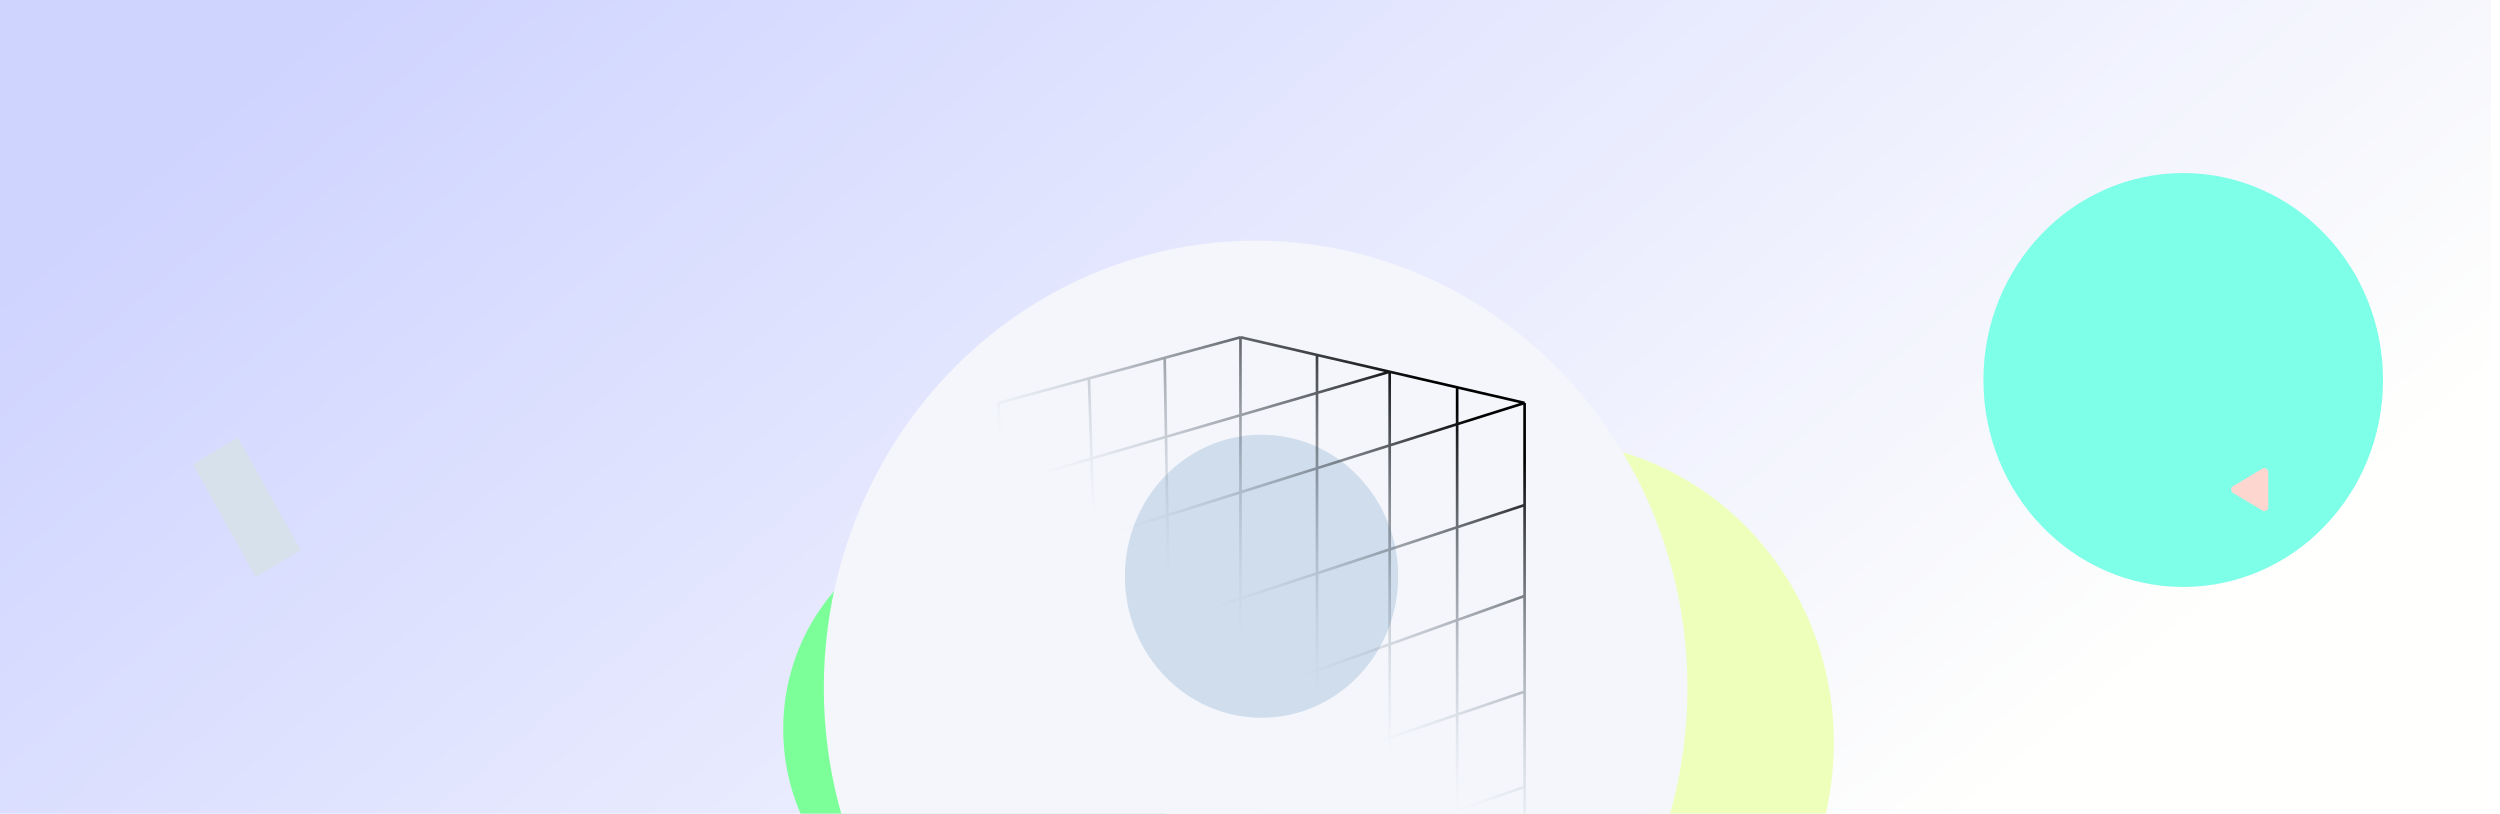 <svg width="1877" height="611" viewBox="0 0 1877 611" fill="none" xmlns="http://www.w3.org/2000/svg">
<g clip-path="url(#clip0_2304_73)">
<rect width="1877" height="611" fill="white"/>
<rect width="1870.18" height="610.878" fill="url(#paint0_linear_2304_73)"/>
<g filter="url(#filter0_f_2304_73)">
<ellipse cx="1639.16" cy="285.305" rx="150.004" ry="155.371" fill="#7DFFE8"/>
</g>
<g filter="url(#filter1_f_2304_73)">
<ellipse cx="738.025" cy="547.465" rx="150.004" ry="155.371" fill="#7CFF99"/>
</g>
<g filter="url(#filter2_f_2304_73)">
<ellipse cx="1158.07" cy="557.532" rx="218.789" ry="226.616" fill="#EDFFBB"/>
</g>
<ellipse cx="942.738" cy="516.525" rx="324.215" ry="335.814" fill="#F4F6FB"/>
<g filter="url(#filter3_f_2304_73)">
<ellipse cx="947.157" cy="432.643" rx="102.582" ry="106.253" fill="#CFDDEC"/>
</g>
<path d="M931.338 664.174L881.269 682.803M931.338 664.174L931.338 253.227M931.338 664.174L988.807 672.839M931.338 664.174L1144.67 590.823M1144.67 302.528L1094.02 290.823M1144.67 302.528L1144.67 379.186M1144.67 302.528L753.594 425.482M931.338 253.227L874.448 268.663M931.338 253.227L988.807 266.508M831.201 701.432L763.282 726.703L760.817 650.045M831.201 701.432L817.559 284.099M831.201 701.432L881.269 682.803M817.559 284.099L749.64 302.528L751.617 364.005M817.559 284.099L874.448 268.663M874.448 268.663L881.269 682.803M988.807 266.508L988.807 672.839M988.807 266.508L1043.37 279.118M988.807 672.839L1043.37 681.067M1043.37 681.067L1043.37 279.118M1043.37 681.067L1094.02 688.704M1043.37 681.067L1144.67 643.582M1043.37 279.118L1094.02 290.823M1043.37 279.118L751.617 364.005M1094.02 290.823L1094.02 688.704M1094.02 688.704L1144.67 696.34L1144.67 643.582M760.817 650.045L1144.67 519.275M760.817 650.045L758.748 585.712M1144.67 519.275L1144.67 447.427M1144.67 519.275L1144.67 590.823M758.748 585.712L1144.67 447.427M758.748 585.712L756.215 506.95M1144.67 447.427L1144.67 379.186M756.215 506.95L1144.67 379.186M756.215 506.95L753.594 425.482M753.594 425.482L751.617 364.005M1144.67 590.823L1144.67 643.582" stroke="url(#paint1_linear_2304_73)" stroke-width="2"/>
<path d="M1698.55 351.819C1700.52 350.64 1703.03 352.138 1703.03 354.498L1703.03 380.751C1703.03 383.08 1700.58 384.505 1698.61 383.325L1676.66 370.199C1674.68 369.018 1674.65 366.111 1676.6 364.946L1698.55 351.819Z" fill="#FDD6D0"/>
<path d="M144.779 348.598L178.618 328.361L225.833 413.066L191.994 433.302L144.779 348.598Z" fill="#D7E1EB"/>
</g>
<defs>
<filter id="filter0_f_2304_73" x="1163.16" y="-196.066" width="952.008" height="962.742" filterUnits="userSpaceOnUse" color-interpolation-filters="sRGB">
<feFlood flood-opacity="0" result="BackgroundImageFix"/>
<feBlend mode="normal" in="SourceGraphic" in2="BackgroundImageFix" result="shape"/>
<feGaussianBlur stdDeviation="163" result="effect1_foregroundBlur_2304_73"/>
</filter>
<filter id="filter1_f_2304_73" x="262.021" y="66.094" width="952.008" height="962.742" filterUnits="userSpaceOnUse" color-interpolation-filters="sRGB">
<feFlood flood-opacity="0" result="BackgroundImageFix"/>
<feBlend mode="normal" in="SourceGraphic" in2="BackgroundImageFix" result="shape"/>
<feGaussianBlur stdDeviation="163" result="effect1_foregroundBlur_2304_73"/>
</filter>
<filter id="filter2_f_2304_73" x="613.28" y="4.916" width="1089.58" height="1105.23" filterUnits="userSpaceOnUse" color-interpolation-filters="sRGB">
<feFlood flood-opacity="0" result="BackgroundImageFix"/>
<feBlend mode="normal" in="SourceGraphic" in2="BackgroundImageFix" result="shape"/>
<feGaussianBlur stdDeviation="163" result="effect1_foregroundBlur_2304_73"/>
</filter>
<filter id="filter3_f_2304_73" x="644.574" y="126.391" width="605.165" height="612.506" filterUnits="userSpaceOnUse" color-interpolation-filters="sRGB">
<feFlood flood-opacity="0" result="BackgroundImageFix"/>
<feBlend mode="normal" in="SourceGraphic" in2="BackgroundImageFix" result="shape"/>
<feGaussianBlur stdDeviation="100" result="effect1_foregroundBlur_2304_73"/>
</filter>
<linearGradient id="paint0_linear_2304_73" x1="175.33" y1="69.91" x2="984.401" y2="1031.98" gradientUnits="userSpaceOnUse">
<stop stop-color="#CFD4FF"/>
<stop offset="1" stop-color="#FFFFFD"/>
</linearGradient>
<linearGradient id="paint1_linear_2304_73" x1="1125.33" y1="330.12" x2="977.352" y2="513.346" gradientUnits="userSpaceOnUse">
<stop/>
<stop offset="1" stop-color="#B0C2D5" stop-opacity="0"/>
</linearGradient>
<clipPath id="clip0_2304_73">
<rect width="1877" height="611" fill="white"/>
</clipPath>
</defs>
</svg>
